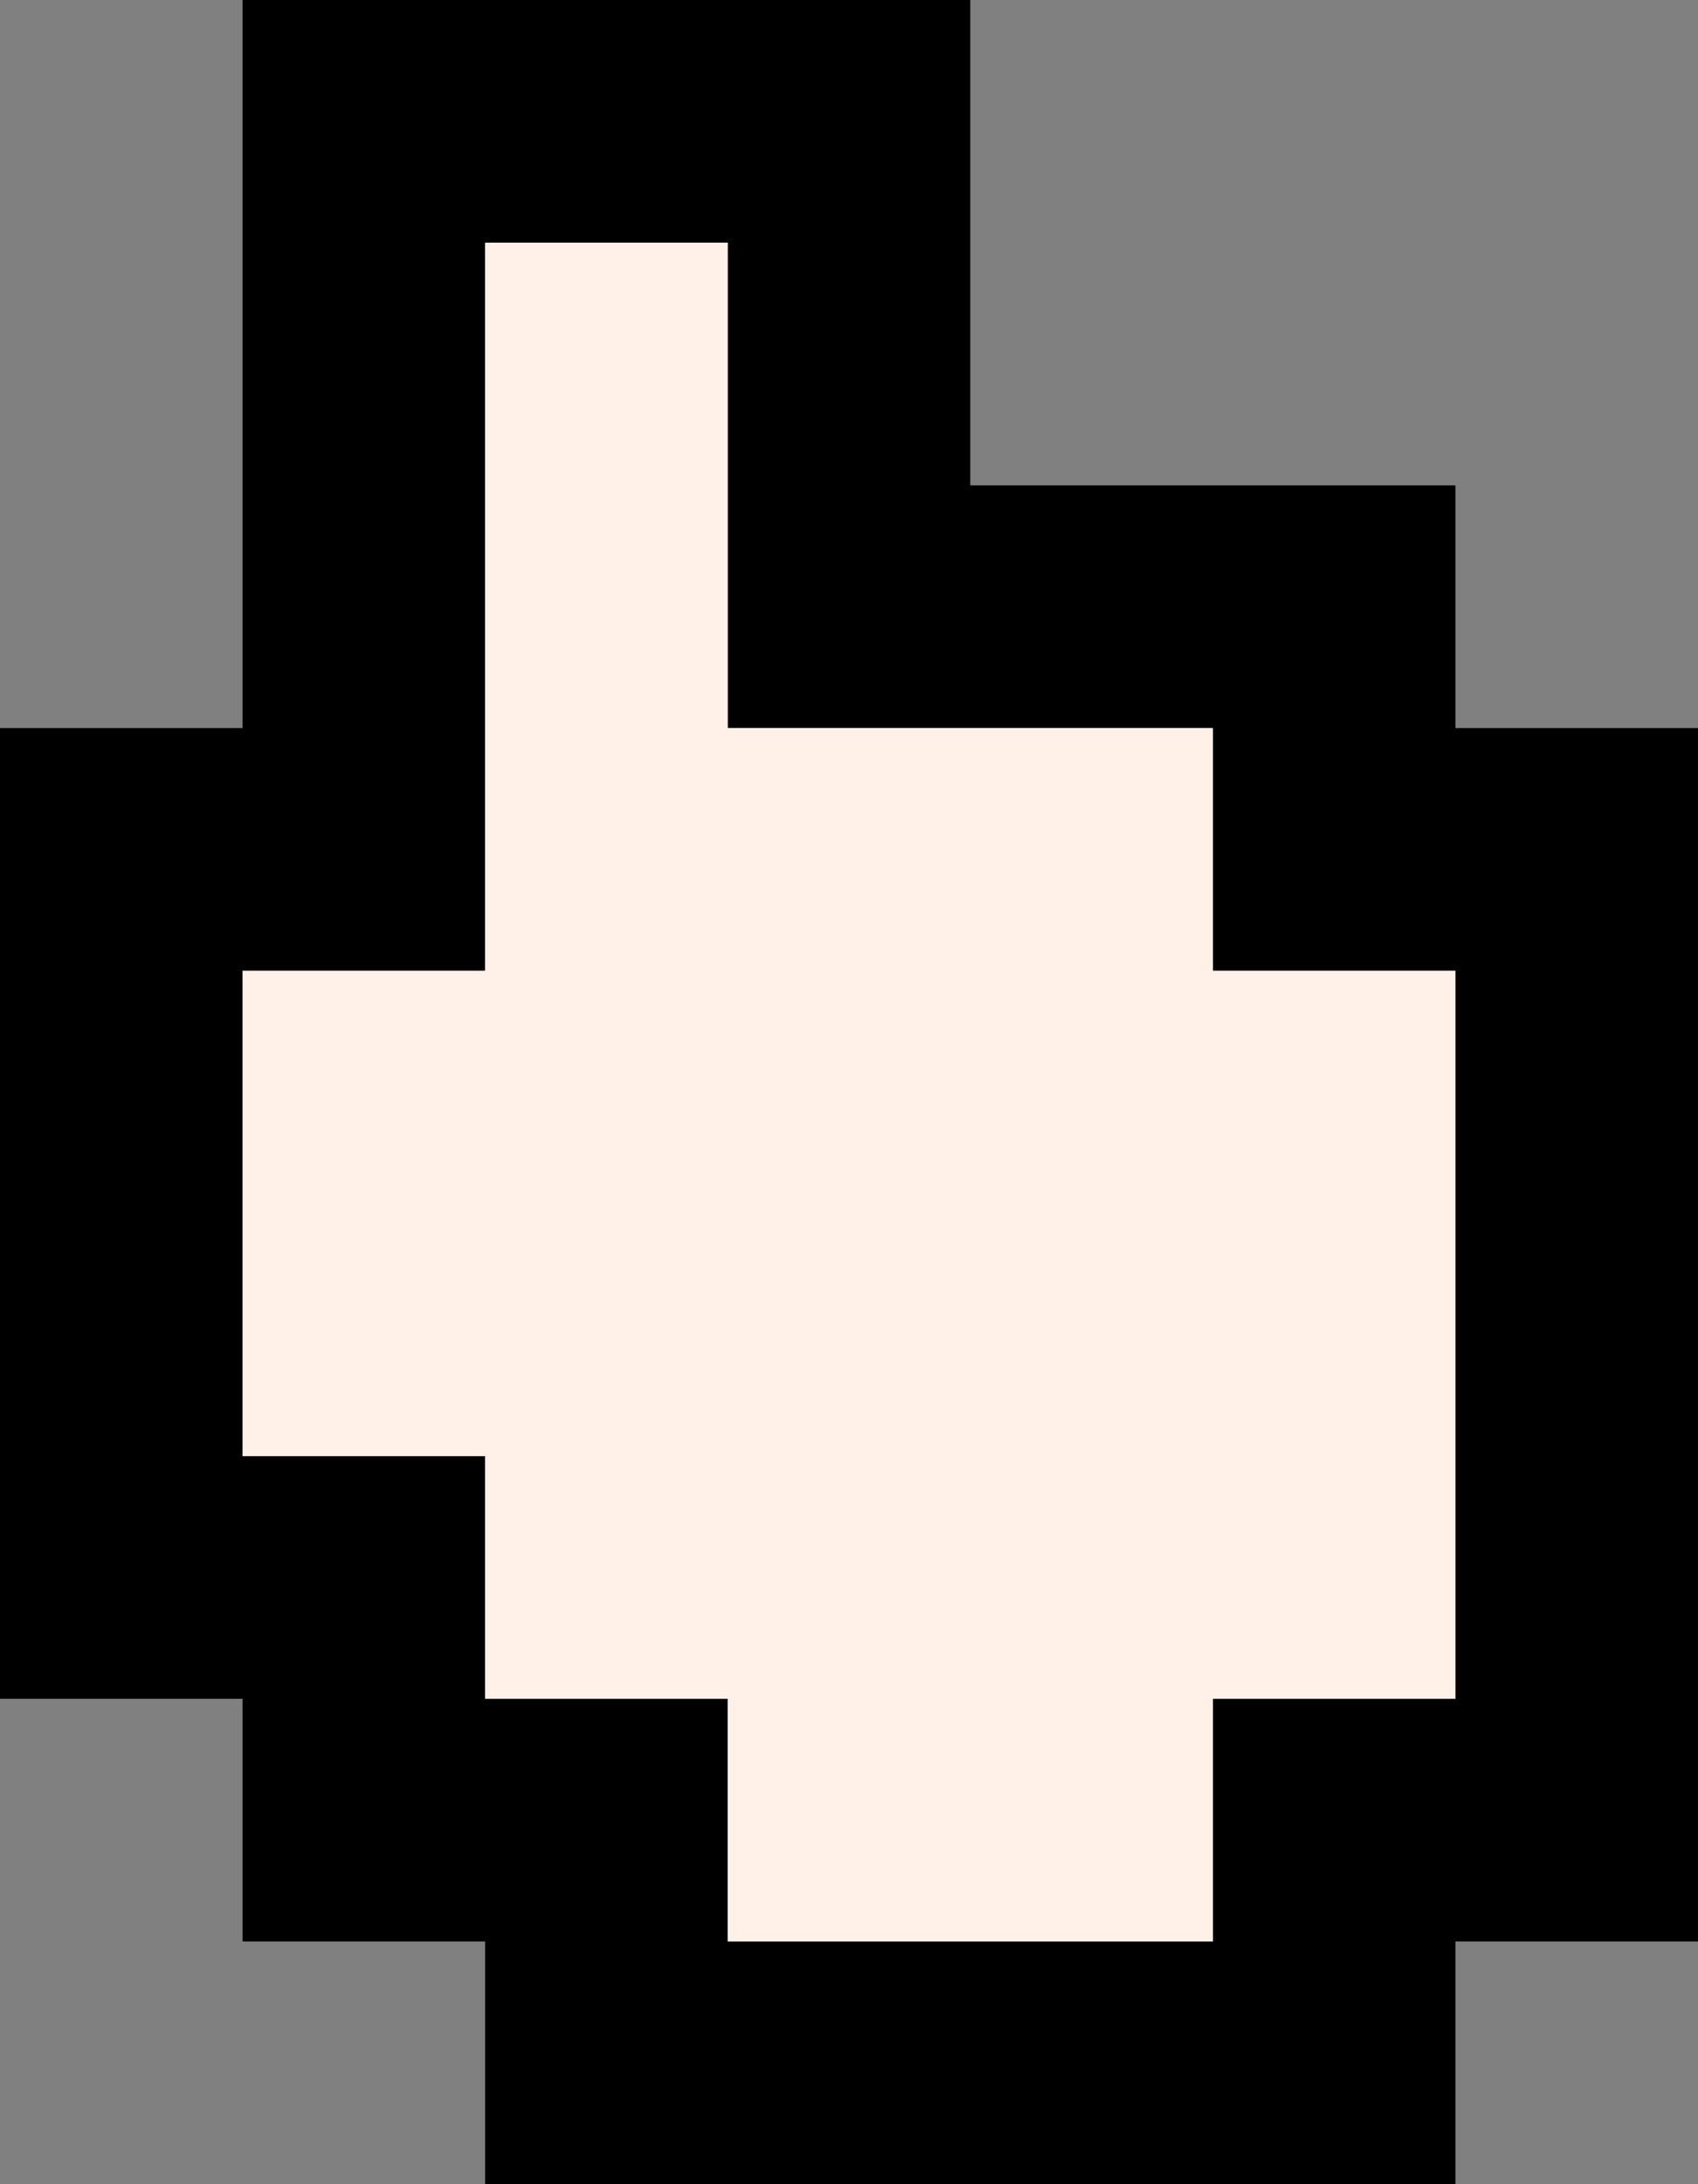 <svg width="14" height="18" viewBox="0 0 7 9" fill="none" xmlns="http://www.w3.org/2000/svg">
<rect x="0" y="0" width="7" height="9" fill="#808080" stroke="none"/>
<path fill-rule="evenodd" clip-rule="evenodd" d="M2 0H3H4V1V2H5H6V3H7V4V5V6V7V8H6V9H5H4H3H2V8H1V7H0V6V5V4V3H1V2V1V0H2ZM3 1H2V2V3V4H1V5V6H2V7H3V8H4H5V7H6V6V5V4H5V3H4H3V2V1Z" fill="black"/>
<path fill-rule="evenodd" clip-rule="evenodd" d="M3 1H2V2V3V4H1V5V6H2V7H3V8H4H5V7H6V6V5V4H5V3H4H3V2V1Z" fill="#FFF1E8"/>
</svg>
